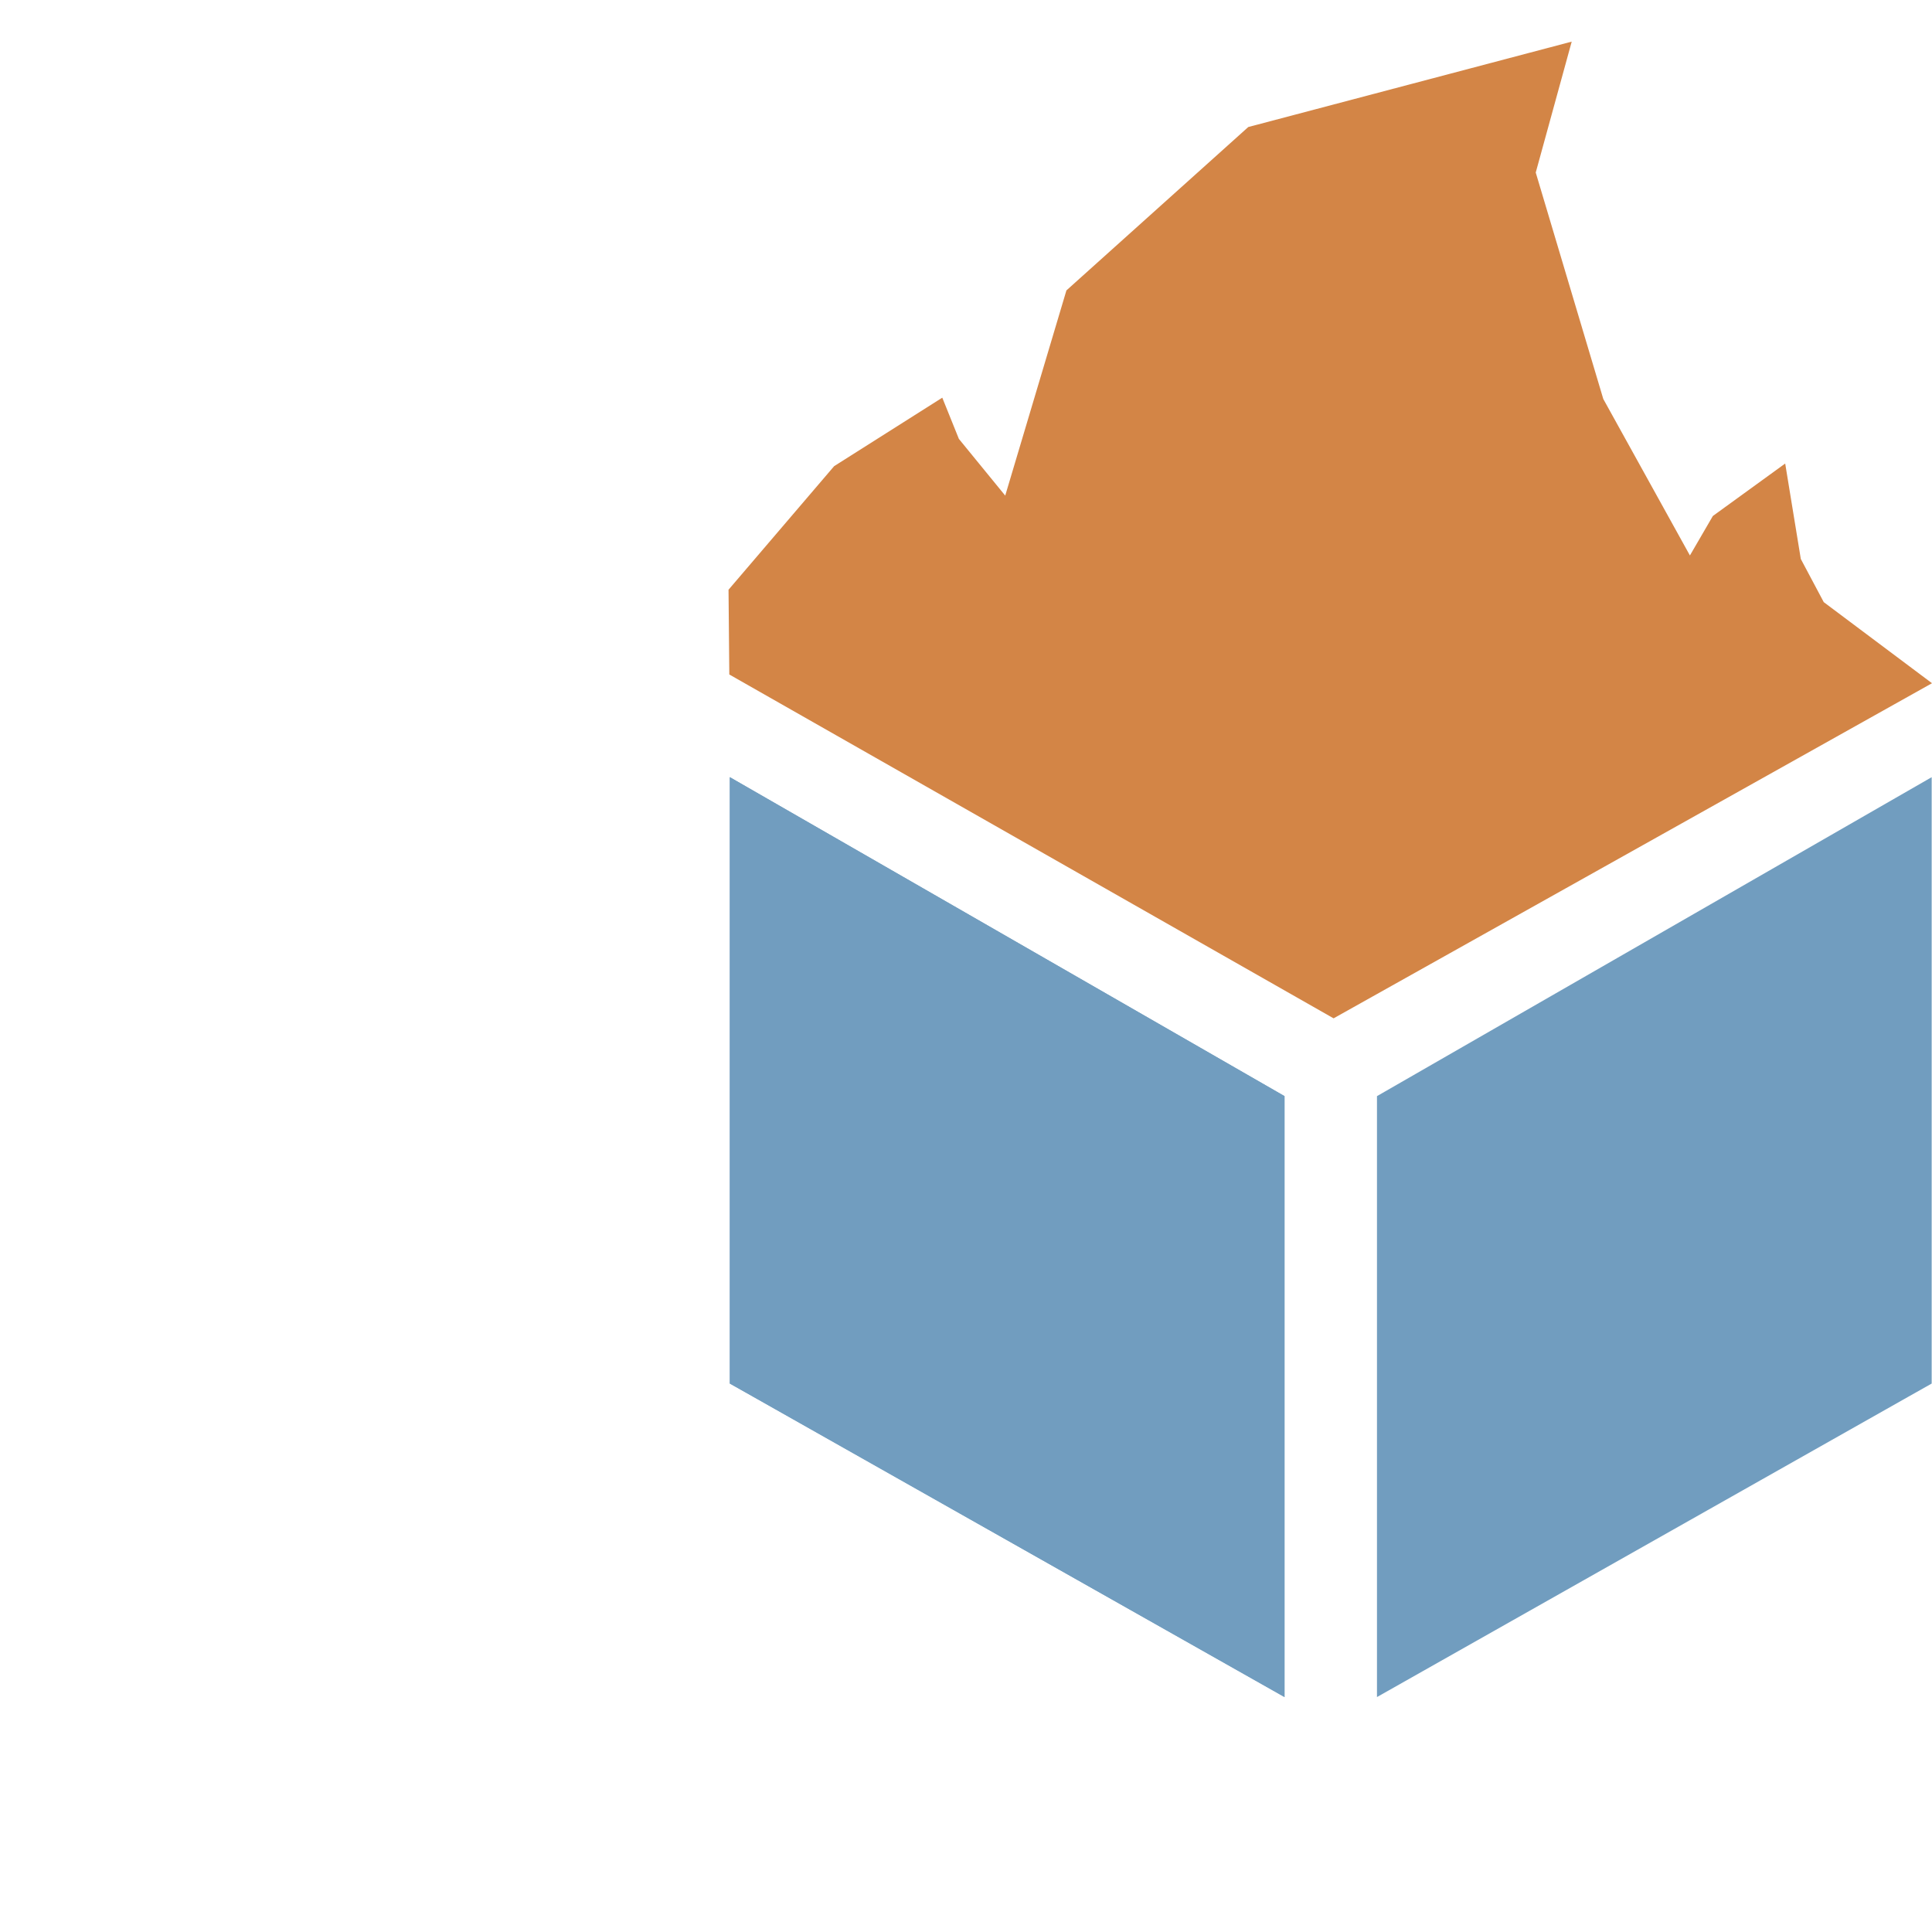 <?xml version="1.0" encoding="utf-8"?>
<svg viewBox="0 0 500 500" xmlns="http://www.w3.org/2000/svg" xmlns:bx="https://boxy-svg.com">
  <defs>
    <bx:grid x="0" y="0" width="100" height="100"/>
  </defs>
  <g transform="matrix(11.963, 0, 0, 11.963, 152.989, 73.13)" style="">
    <path d="M 17 17.6 L 29 10.7 L 29 23.818 L 28.5 24.1 L 17 30.6 L 17 17.6 Z" style="stroke-width: 0px; transform-origin: 16px 12.694px; fill: rgb(113, 157, 191);"/>
  </g>
  <polygon style="stroke: rgba(255, 197, 20, 0); fill: rgb(211, 133, 70);" points="188.744 174.558 188.542 152.623 215.872 120.644 243.862 102.92 248.159 113.588 260.151 128.265 275.989 75.156 323.053 32.873 406.758 10.773 397.448 44.655 414.928 103.25 437.349 143.754 443.288 133.535 462.006 119.96 466.049 144.666 471.986 155.832 500 176.818 345.131 263.544"/>
  <g transform="matrix(-11.963, 0, 0, 11.963, 328.396, 212.291)" style="transform-origin: 16px 12.694px;">
    <path d="M 17 17.6 L 17 30.6 L 28.5 24.1 L 29 23.818 L 29 10.7 L 17 17.6 Z" style="stroke-width: 0px; transform-origin: 16px 12.694px; fill: rgb(113, 157, 191);"/>
    <path d="M 17 17.6 L 17 30.6 L 28.5 24.1 L 29 23.818 L 29 10.7 L 17 17.6 Z" style="stroke-width: 0px; transform-origin: 16px 12.694px; fill: rgb(113, 157, 191);"/>
  </g>
</svg>
